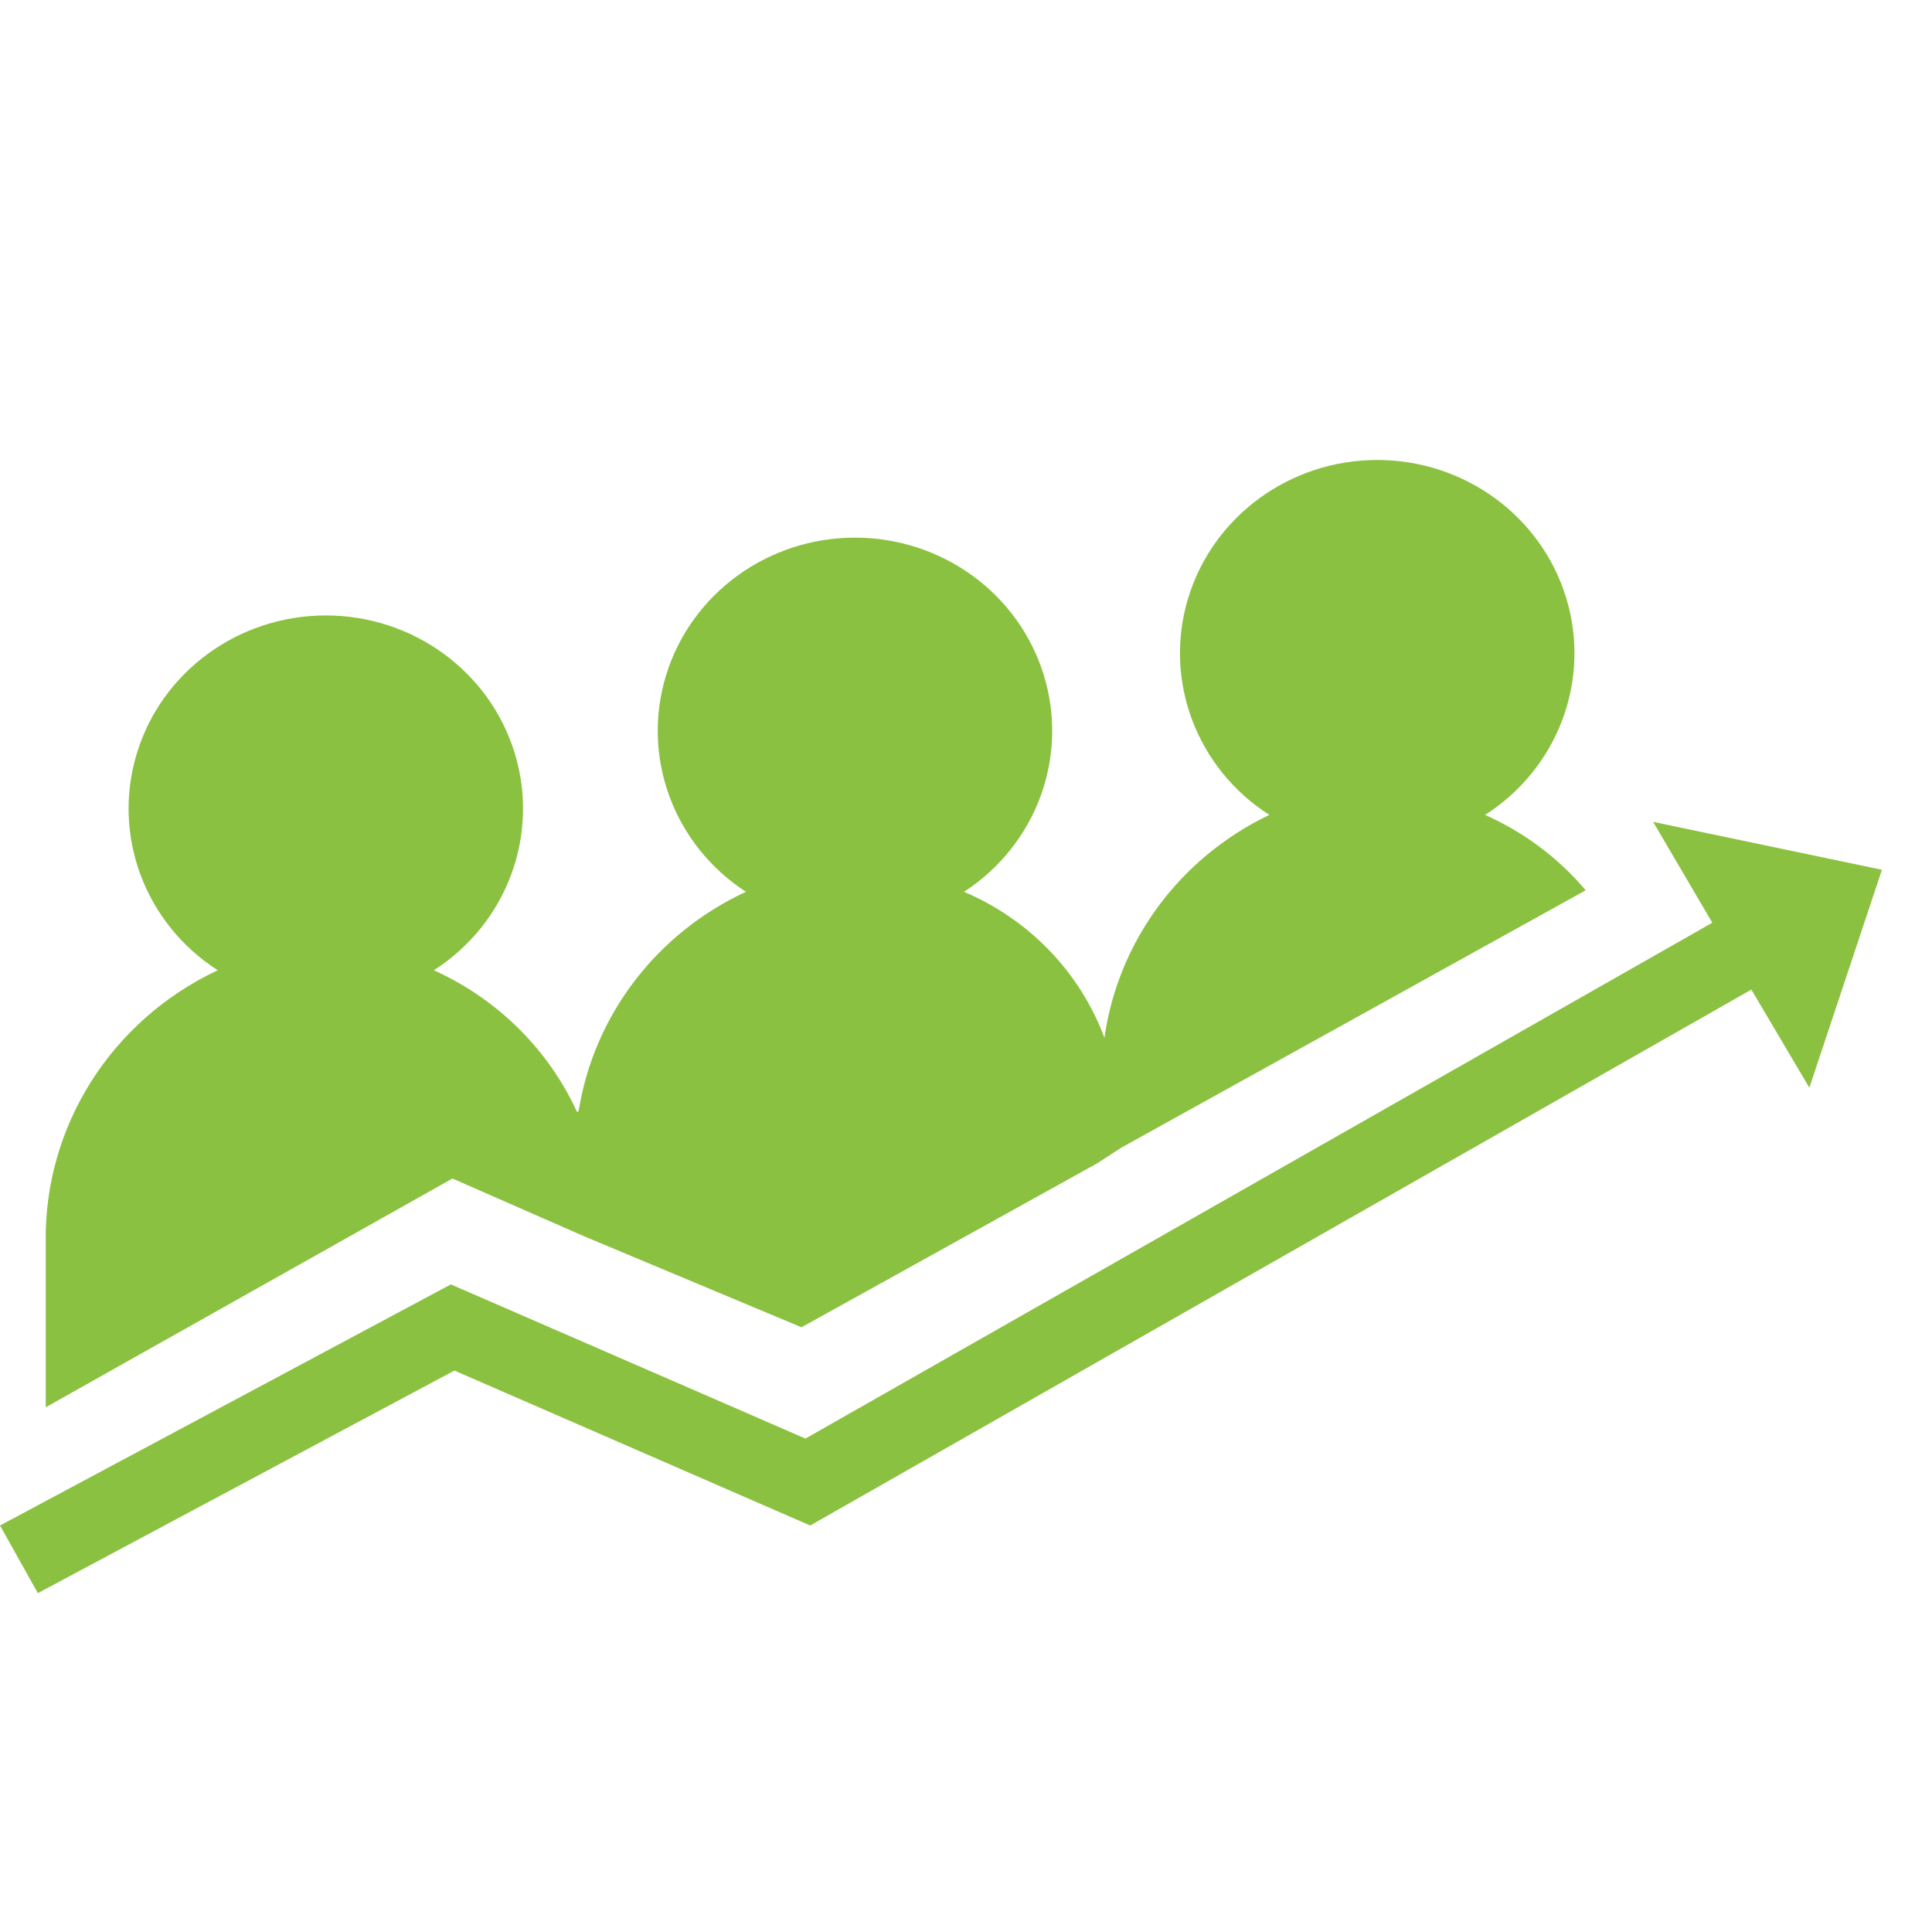 <?xml version="1.0" encoding="UTF-8"?>
<svg width="50px" height="50px" viewBox="0 0 50 50" version="1.1" xmlns="http://www.w3.org/2000/svg" xmlns:xlink="http://www.w3.org/1999/xlink">
    <title>lead</title>
    <g id="lead" stroke="none" stroke-width="1" fill="none" fill-rule="evenodd">
        <g id="noun_Lead-Generation_2077824" transform="translate(0, 11)" fill="#8BC140" fill-rule="nonzero">
            <g id="Group">
                <polygon id="Path" points="48.704 11.51 42.783 10.27 44.314 12.88 20.845 26.23 11.668 22.24 0 28.48 0.98 30.23 11.76 24.47 20.968 28.48 45.325 14.61 46.826 17.15"></polygon>
                <path d="M14.812,19.17 C14.813,18.704 14.854,18.239 14.935,17.78 C15.434,18.843 15.691,20 15.69,21.17 L15.69,21.17 C15.691,20 15.434,18.843 14.935,17.78 C14.854,18.239 14.813,18.704 14.812,19.17 L14.812,19.17 Z" id="Path"></path>
                <path d="M14.935,17.78 C14.192,16.159 12.876,14.856 11.229,14.11 C13.117,12.899 13.968,10.616 13.323,8.498 C12.678,6.379 10.689,4.928 8.432,4.928 C6.175,4.928 4.186,6.379 3.541,8.498 C2.896,10.616 3.747,12.899 5.635,14.11 C2.87,15.408 1.131,18.167 1.184,21.17 L1.184,25.42 L11.709,19.5 L15.129,21 L15.129,21 L20.743,23.35 L28.389,19.11 L29.022,18.7 L41.038,12.04 C40.332,11.205 39.442,10.538 38.434,10.09 C40.325,8.88 41.179,6.597 40.534,4.478 C39.89,2.358 37.9,0.904 35.642,0.904 C33.384,0.904 31.395,2.358 30.75,4.478 C30.106,6.597 30.96,8.88 32.85,10.09 C30.535,11.196 28.935,13.36 28.583,15.86 C27.953,14.165 26.639,12.798 24.949,12.08 C26.825,10.861 27.663,8.581 27.013,6.47 C26.363,4.359 24.378,2.914 22.127,2.914 C19.875,2.914 17.89,4.359 17.24,6.47 C16.59,8.581 17.428,10.861 19.304,12.08 C16.992,13.152 15.372,15.275 14.976,17.75" id="Path"></path>
            </g>
        </g>
    </g>
</svg>